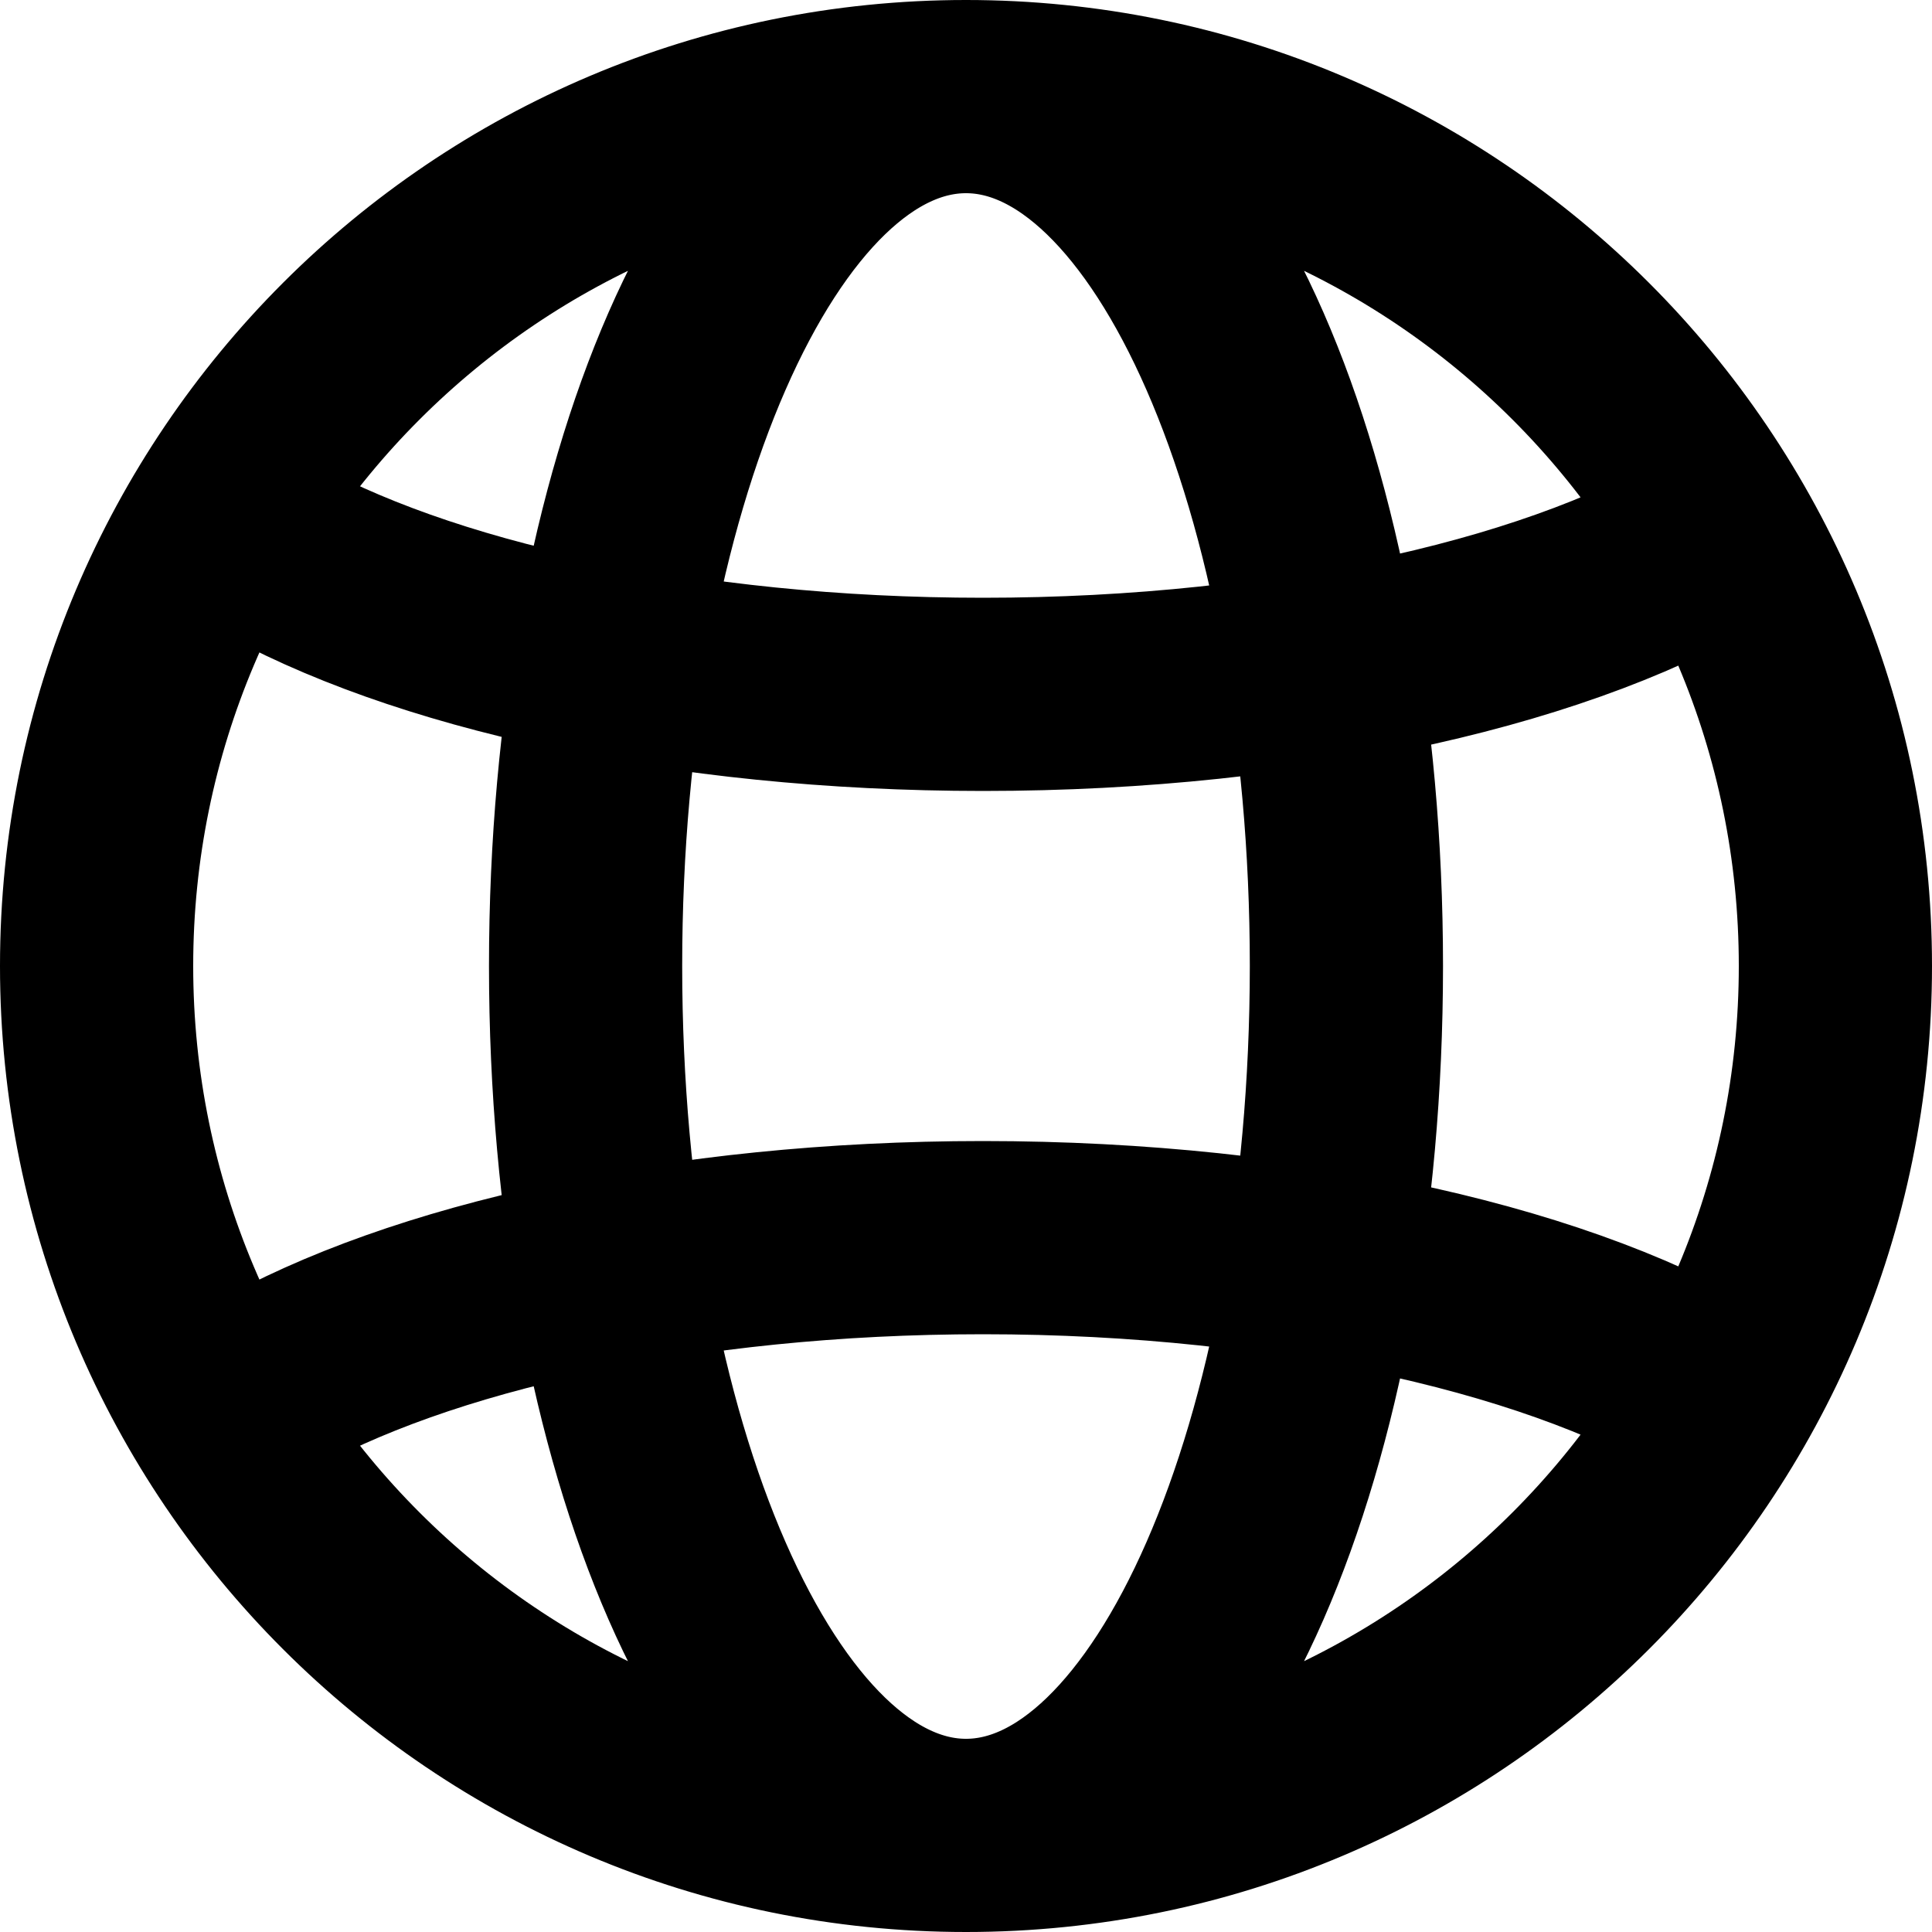 <svg width="20" height="20" viewBox="0 0 20 20" fill="none" xmlns="http://www.w3.org/2000/svg">
<path d="M10 19C14.971 19 19 14.971 19 10C19 5.029 14.971 1 10 1M10 19C5.029 19 1 14.971 1 10C1 5.029 5.029 1 10 1M10 19C7.825 19 6.062 14.971 6.062 10C6.062 5.029 7.825 1 10 1M10 19C12.175 19 13.938 14.971 13.938 10C13.938 5.029 12.175 1 10 1M2.688 14.374C4.336 13.43 7.076 12.812 10.176 12.812C13.412 12.812 16.255 13.485 17.875 14.5M2.688 5.626C4.336 6.57 7.076 7.188 10.176 7.188C13.412 7.188 16.255 6.515 17.875 5.5" stroke="black" stroke-width="2"/>
</svg>
